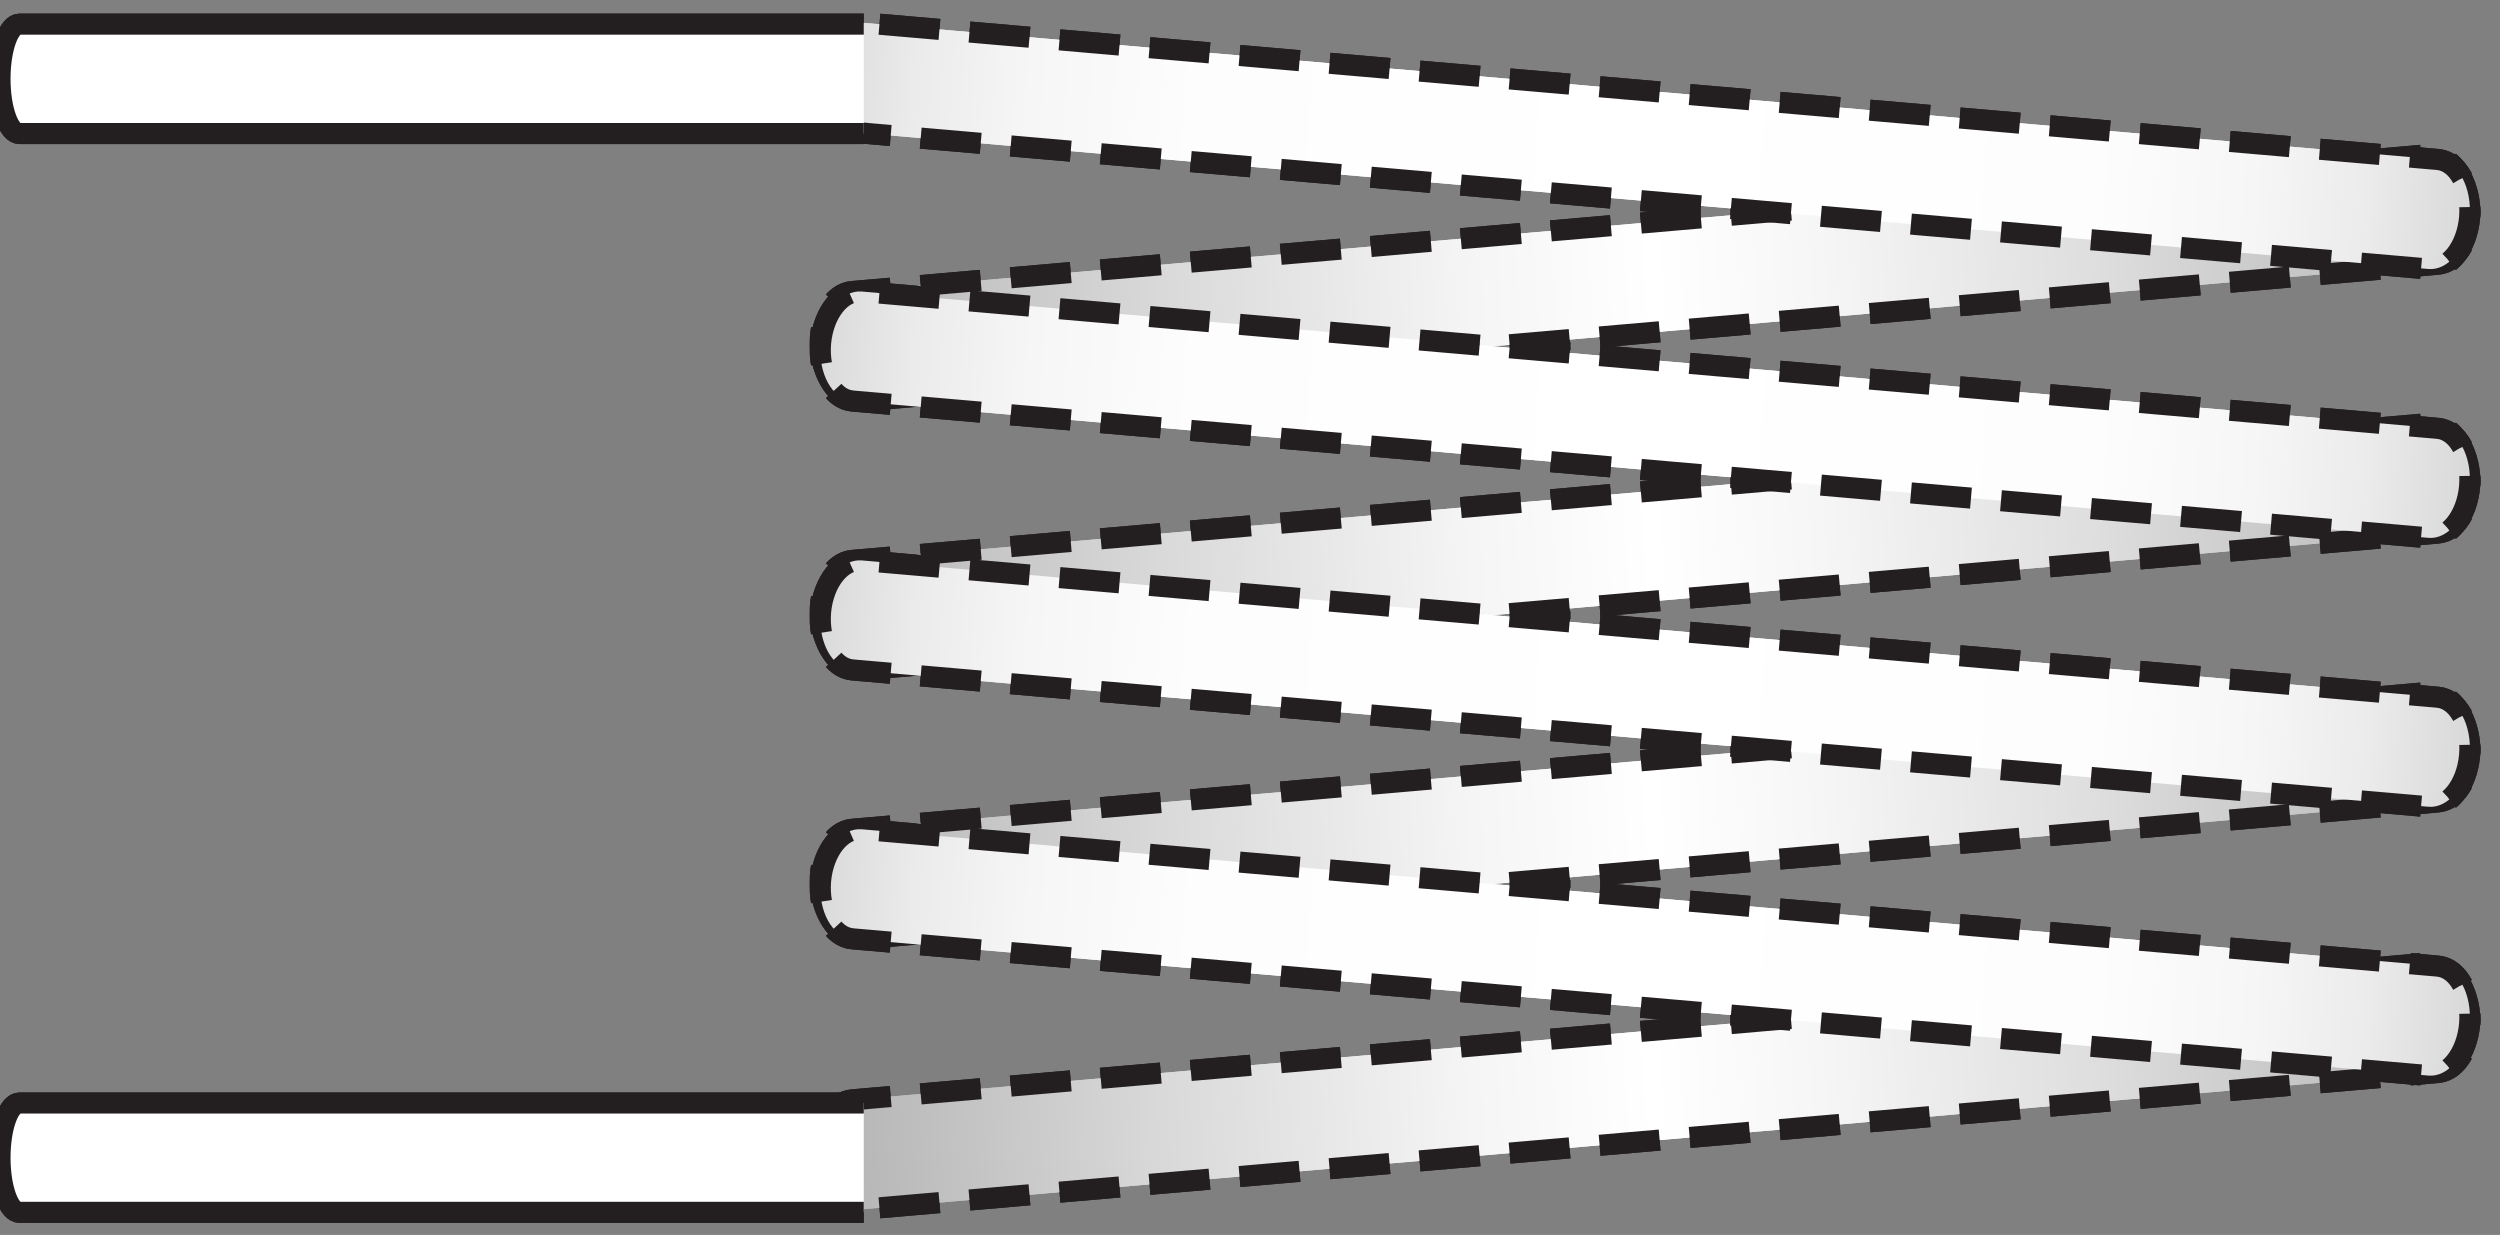 <?xml version="1.0" encoding="utf-8"?>
<!-- Generator: Adobe Illustrator 16.0.0, SVG Export Plug-In . SVG Version: 6.00 Build 0)  -->
<!DOCTYPE svg PUBLIC "-//W3C//DTD SVG 1.1//EN" "http://www.w3.org/Graphics/SVG/1.1/DTD/svg11.dtd">
<svg version="1.1" id="Layer_1" xmlns="http://www.w3.org/2000/svg" xmlns:xlink="http://www.w3.org/1999/xlink" x="0px" y="0px"
	 width="83px" height="41px" viewBox="0 0 83 41" enable-background="new 0 0 83 41" xml:space="preserve">
<rect x="0" y="0" width="83" height="41" fill="#808080" stroke="none"/>
<g>
	<g>
		
			<linearGradient id="SVGID_1_" gradientUnits="userSpaceOnUse" x1="597.679" y1="32.728" x2="652.62" y2="32.728" gradientTransform="matrix(-0.998 0.065 0.065 0.998 676.316 -64.258)">
			<stop  offset="0" style="stop-color:#B3B3B3"/>
			<stop  offset="0.018" style="stop-color:#B6B6B6"/>
			<stop  offset="0.227" style="stop-color:#DEDEDE"/>
			<stop  offset="0.393" style="stop-color:#F6F6F6"/>
			<stop  offset="0.494" style="stop-color:#FFFFFF"/>
			<stop  offset="0.603" style="stop-color:#F5F5F5"/>
			<stop  offset="0.791" style="stop-color:#D9D9D9"/>
			<stop  offset="1" style="stop-color:#B3B3B3"/>
		</linearGradient>
		<path fill="url(#SVGID_1_)" stroke="#231F20" stroke-width="0.7" stroke-dasharray="2,1" d="M27.243,11.602
			c0.087,1.004,0.697,1.77,1.368,1.712l52.327-4.542c0.667-0.06,1.138-0.918,1.053-1.925l0,0c-0.086-1.003-0.696-1.769-1.367-1.711
			L28.295,9.679C27.629,9.738,27.158,10.596,27.243,11.602L27.243,11.602z"/>
		
			<linearGradient id="SVGID_2_" gradientUnits="userSpaceOnUse" x1="598.263" y1="41.637" x2="653.203" y2="41.637" gradientTransform="matrix(-0.998 0.065 0.065 0.998 676.316 -64.258)">
			<stop  offset="0" style="stop-color:#B3B3B3"/>
			<stop  offset="0.018" style="stop-color:#B6B6B6"/>
			<stop  offset="0.227" style="stop-color:#DEDEDE"/>
			<stop  offset="0.393" style="stop-color:#F6F6F6"/>
			<stop  offset="0.494" style="stop-color:#FFFFFF"/>
			<stop  offset="0.603" style="stop-color:#F5F5F5"/>
			<stop  offset="0.791" style="stop-color:#D9D9D9"/>
			<stop  offset="1" style="stop-color:#B3B3B3"/>
		</linearGradient>
		<path fill="url(#SVGID_2_)" stroke="#231F20" stroke-width="0.7" stroke-dasharray="2,1" d="M27.243,20.528
			c0.087,1.004,0.697,1.771,1.368,1.713l52.327-4.543c0.667-0.06,1.138-0.918,1.053-1.925l0,0c-0.086-1.003-0.696-1.769-1.367-1.71
			l-52.328,4.543C27.629,18.665,27.158,19.523,27.243,20.528L27.243,20.528z"/>
		
			<linearGradient id="SVGID_3_" gradientUnits="userSpaceOnUse" x1="598.845" y1="50.543" x2="653.786" y2="50.543" gradientTransform="matrix(-0.998 0.065 0.065 0.998 676.316 -64.258)">
			<stop  offset="0" style="stop-color:#B3B3B3"/>
			<stop  offset="0.018" style="stop-color:#B6B6B6"/>
			<stop  offset="0.227" style="stop-color:#DEDEDE"/>
			<stop  offset="0.393" style="stop-color:#F6F6F6"/>
			<stop  offset="0.494" style="stop-color:#FFFFFF"/>
			<stop  offset="0.603" style="stop-color:#F5F5F5"/>
			<stop  offset="0.791" style="stop-color:#D9D9D9"/>
			<stop  offset="1" style="stop-color:#B3B3B3"/>
		</linearGradient>
		<path fill="url(#SVGID_3_)" stroke="#231F20" stroke-width="0.7" stroke-dasharray="2,1" d="M27.243,29.455
			c0.087,1.004,0.697,1.771,1.368,1.713l52.327-4.544c0.667-0.058,1.138-0.917,1.053-1.924l0,0
			c-0.086-1.005-0.696-1.769-1.367-1.711l-52.328,4.543C27.629,27.592,27.158,28.448,27.243,29.455L27.243,29.455z"/>
		
			<linearGradient id="SVGID_4_" gradientUnits="userSpaceOnUse" x1="599.431" y1="59.506" x2="654.372" y2="59.506" gradientTransform="matrix(-0.998 0.065 0.065 0.998 676.316 -64.258)">
			<stop  offset="0" style="stop-color:#B3B3B3"/>
			<stop  offset="0.018" style="stop-color:#B6B6B6"/>
			<stop  offset="0.227" style="stop-color:#DEDEDE"/>
			<stop  offset="0.393" style="stop-color:#F6F6F6"/>
			<stop  offset="0.494" style="stop-color:#FFFFFF"/>
			<stop  offset="0.603" style="stop-color:#F5F5F5"/>
			<stop  offset="0.791" style="stop-color:#D9D9D9"/>
			<stop  offset="1" style="stop-color:#B3B3B3"/>
		</linearGradient>
		<path fill="url(#SVGID_4_)" stroke="#231F20" stroke-width="0.7" stroke-dasharray="2,1" d="M27.243,38.437
			c0.087,1.004,0.697,1.771,1.368,1.713l52.327-4.543c0.667-0.06,1.138-0.919,1.053-1.925l0,0c-0.086-1.004-0.696-1.77-1.367-1.709
			l-52.328,4.542C27.629,36.573,27.158,37.431,27.243,38.437L27.243,38.437z"/>
		
			<linearGradient id="SVGID_5_" gradientUnits="userSpaceOnUse" x1="614.428" y1="288.676" x2="669.368" y2="288.676" gradientTransform="matrix(-0.998 -0.065 0.065 -0.998 676.316 334.828)">
			<stop  offset="0" style="stop-color:#D9D9D9"/>
			<stop  offset="0.003" style="stop-color:#DADADA"/>
			<stop  offset="0.059" style="stop-color:#EBEBEB"/>
			<stop  offset="0.128" style="stop-color:#F6F6F6"/>
			<stop  offset="0.225" style="stop-color:#FDFDFD"/>
			<stop  offset="0.494" style="stop-color:#FFFFFF"/>
			<stop  offset="0.77" style="stop-color:#FDFDFD"/>
			<stop  offset="0.87" style="stop-color:#F6F6F6"/>
			<stop  offset="0.94" style="stop-color:#EBEBEB"/>
			<stop  offset="0.997" style="stop-color:#DADADA"/>
			<stop  offset="1" style="stop-color:#D9D9D9"/>
		</linearGradient>
		<path fill="url(#SVGID_5_)" stroke="#231F20" stroke-width="0.7" stroke-dasharray="2,1" d="M27.243,2.465
			c0.087-1.004,0.697-1.77,1.368-1.712l52.327,4.542c0.667,0.06,1.138,0.918,1.053,1.925l0,0c-0.086,1.003-0.696,1.769-1.367,1.711
			L28.295,4.388C27.629,4.329,27.158,3.472,27.243,2.465L27.243,2.465z"/>
		
			<linearGradient id="SVGID_6_" gradientUnits="userSpaceOnUse" x1="613.845" y1="279.769" x2="668.786" y2="279.769" gradientTransform="matrix(-0.998 -0.065 0.065 -0.998 676.316 334.828)">
			<stop  offset="0" style="stop-color:#D9D9D9"/>
			<stop  offset="0.003" style="stop-color:#DADADA"/>
			<stop  offset="0.059" style="stop-color:#EBEBEB"/>
			<stop  offset="0.128" style="stop-color:#F6F6F6"/>
			<stop  offset="0.225" style="stop-color:#FDFDFD"/>
			<stop  offset="0.494" style="stop-color:#FFFFFF"/>
			<stop  offset="0.77" style="stop-color:#FDFDFD"/>
			<stop  offset="0.87" style="stop-color:#F6F6F6"/>
			<stop  offset="0.94" style="stop-color:#EBEBEB"/>
			<stop  offset="0.997" style="stop-color:#DADADA"/>
			<stop  offset="1" style="stop-color:#D9D9D9"/>
		</linearGradient>
		<path fill="url(#SVGID_6_)" stroke="#231F20" stroke-width="0.7" stroke-dasharray="2,1" d="M27.243,11.392
			c0.087-1.003,0.697-1.771,1.368-1.713l52.327,4.542c0.667,0.06,1.138,0.918,1.053,1.925l0,0c-0.086,1.003-0.696,1.769-1.367,1.71
			l-52.328-4.543C27.629,13.256,27.158,12.398,27.243,11.392L27.243,11.392z"/>
		
			<linearGradient id="SVGID_7_" gradientUnits="userSpaceOnUse" x1="613.262" y1="270.862" x2="668.203" y2="270.862" gradientTransform="matrix(-0.998 -0.065 0.065 -0.998 676.316 334.828)">
			<stop  offset="0" style="stop-color:#D9D9D9"/>
			<stop  offset="0.003" style="stop-color:#DADADA"/>
			<stop  offset="0.059" style="stop-color:#EBEBEB"/>
			<stop  offset="0.128" style="stop-color:#F6F6F6"/>
			<stop  offset="0.225" style="stop-color:#FDFDFD"/>
			<stop  offset="0.494" style="stop-color:#FFFFFF"/>
			<stop  offset="0.77" style="stop-color:#FDFDFD"/>
			<stop  offset="0.87" style="stop-color:#F6F6F6"/>
			<stop  offset="0.94" style="stop-color:#EBEBEB"/>
			<stop  offset="0.997" style="stop-color:#DADADA"/>
			<stop  offset="1" style="stop-color:#D9D9D9"/>
		</linearGradient>
		<path fill="url(#SVGID_7_)" stroke="#231F20" stroke-width="0.7" stroke-dasharray="2,1" d="M27.243,20.318
			c0.087-1.003,0.697-1.77,1.368-1.712l52.327,4.542c0.667,0.06,1.138,0.918,1.053,1.924l0,0c-0.086,1.005-0.696,1.77-1.367,1.712
			l-52.328-4.543C27.629,22.182,27.158,21.325,27.243,20.318L27.243,20.318z"/>
		
			<linearGradient id="SVGID_8_" gradientUnits="userSpaceOnUse" x1="612.68" y1="261.956" x2="667.62" y2="261.956" gradientTransform="matrix(-0.998 -0.065 0.065 -0.998 676.316 334.828)">
			<stop  offset="0" style="stop-color:#D9D9D9"/>
			<stop  offset="0.003" style="stop-color:#DADADA"/>
			<stop  offset="0.059" style="stop-color:#EBEBEB"/>
			<stop  offset="0.128" style="stop-color:#F6F6F6"/>
			<stop  offset="0.225" style="stop-color:#FDFDFD"/>
			<stop  offset="0.494" style="stop-color:#FFFFFF"/>
			<stop  offset="0.77" style="stop-color:#FDFDFD"/>
			<stop  offset="0.87" style="stop-color:#F6F6F6"/>
			<stop  offset="0.94" style="stop-color:#EBEBEB"/>
			<stop  offset="0.997" style="stop-color:#DADADA"/>
			<stop  offset="1" style="stop-color:#D9D9D9"/>
		</linearGradient>
		<path fill="url(#SVGID_8_)" stroke="#231F20" stroke-width="0.7" stroke-dasharray="2,1" d="M27.243,29.244
			c0.087-1.004,0.697-1.771,1.368-1.712l52.327,4.543c0.667,0.059,1.138,0.918,1.053,1.924l0,0c-0.086,1.005-0.696,1.77-1.367,1.71
			l-52.328-4.541C27.629,31.108,27.158,30.252,27.243,29.244L27.243,29.244z"/>
		<path fill="#FFFFFF" stroke="#231F20" stroke-width="0.7" d="M28.677,4.434H0.649C0.291,4.435,0,3.622,0,2.616l0,0
			c0-1.003,0.291-1.815,0.649-1.815h28.028"/>
		<path fill="#FFFFFF" stroke="#231F20" stroke-width="0.7" d="M28.677,40.25H0.649C0.291,40.252,0,39.438,0,38.435l0,0
			c0-1.004,0.291-1.816,0.649-1.816h28.028"/>
	</g>
	
		<linearGradient id="SVGID_9_" gradientUnits="userSpaceOnUse" x1="597.679" y1="32.728" x2="652.62" y2="32.728" gradientTransform="matrix(-0.998 0.065 0.065 0.998 676.316 -64.258)">
		<stop  offset="0" style="stop-color:#B3B3B3"/>
		<stop  offset="0.018" style="stop-color:#B6B6B6"/>
		<stop  offset="0.227" style="stop-color:#DEDEDE"/>
		<stop  offset="0.393" style="stop-color:#F6F6F6"/>
		<stop  offset="0.494" style="stop-color:#FFFFFF"/>
		<stop  offset="0.603" style="stop-color:#F5F5F5"/>
		<stop  offset="0.791" style="stop-color:#D9D9D9"/>
		<stop  offset="1" style="stop-color:#B3B3B3"/>
	</linearGradient>
	<path fill="url(#SVGID_9_)" stroke="#231F20" stroke-width="0.7" stroke-dasharray="2,1" d="M27.243,11.602
		c0.087,1.004,0.697,1.77,1.368,1.712l52.327-4.542c0.667-0.06,1.138-0.918,1.053-1.925l0,0c-0.086-1.003-0.696-1.769-1.367-1.711
		L28.295,9.679C27.629,9.738,27.158,10.596,27.243,11.602L27.243,11.602z"/>
	
		<linearGradient id="SVGID_10_" gradientUnits="userSpaceOnUse" x1="598.263" y1="41.637" x2="653.203" y2="41.637" gradientTransform="matrix(-0.998 0.065 0.065 0.998 676.316 -64.258)">
		<stop  offset="0" style="stop-color:#B3B3B3"/>
		<stop  offset="0.018" style="stop-color:#B6B6B6"/>
		<stop  offset="0.227" style="stop-color:#DEDEDE"/>
		<stop  offset="0.393" style="stop-color:#F6F6F6"/>
		<stop  offset="0.494" style="stop-color:#FFFFFF"/>
		<stop  offset="0.603" style="stop-color:#F5F5F5"/>
		<stop  offset="0.791" style="stop-color:#D9D9D9"/>
		<stop  offset="1" style="stop-color:#B3B3B3"/>
	</linearGradient>
	<path fill="url(#SVGID_10_)" stroke="#231F20" stroke-width="0.7" stroke-dasharray="2,1" d="M27.243,20.528
		c0.087,1.004,0.697,1.771,1.368,1.713l52.327-4.543c0.667-0.06,1.138-0.918,1.053-1.925l0,0c-0.086-1.003-0.696-1.769-1.367-1.71
		l-52.328,4.543C27.629,18.665,27.158,19.523,27.243,20.528L27.243,20.528z"/>
	
		<linearGradient id="SVGID_11_" gradientUnits="userSpaceOnUse" x1="598.845" y1="50.543" x2="653.786" y2="50.543" gradientTransform="matrix(-0.998 0.065 0.065 0.998 676.316 -64.258)">
		<stop  offset="0" style="stop-color:#B3B3B3"/>
		<stop  offset="0.018" style="stop-color:#B6B6B6"/>
		<stop  offset="0.227" style="stop-color:#DEDEDE"/>
		<stop  offset="0.393" style="stop-color:#F6F6F6"/>
		<stop  offset="0.494" style="stop-color:#FFFFFF"/>
		<stop  offset="0.603" style="stop-color:#F5F5F5"/>
		<stop  offset="0.791" style="stop-color:#D9D9D9"/>
		<stop  offset="1" style="stop-color:#B3B3B3"/>
	</linearGradient>
	<path fill="url(#SVGID_11_)" stroke="#231F20" stroke-width="0.7" stroke-dasharray="2,1" d="M27.243,29.455
		c0.087,1.004,0.697,1.771,1.368,1.713l52.327-4.544c0.667-0.058,1.138-0.917,1.053-1.924l0,0c-0.086-1.005-0.696-1.769-1.367-1.711
		l-52.328,4.543C27.629,27.592,27.158,28.448,27.243,29.455L27.243,29.455z"/>
	
		<linearGradient id="SVGID_12_" gradientUnits="userSpaceOnUse" x1="599.431" y1="59.506" x2="654.372" y2="59.506" gradientTransform="matrix(-0.998 0.065 0.065 0.998 676.316 -64.258)">
		<stop  offset="0" style="stop-color:#B3B3B3"/>
		<stop  offset="0.018" style="stop-color:#B6B6B6"/>
		<stop  offset="0.227" style="stop-color:#DEDEDE"/>
		<stop  offset="0.393" style="stop-color:#F6F6F6"/>
		<stop  offset="0.494" style="stop-color:#FFFFFF"/>
		<stop  offset="0.603" style="stop-color:#F5F5F5"/>
		<stop  offset="0.791" style="stop-color:#D9D9D9"/>
		<stop  offset="1" style="stop-color:#B3B3B3"/>
	</linearGradient>
	<path fill="url(#SVGID_12_)" stroke="#231F20" stroke-width="0.7" stroke-dasharray="2,1" d="M27.243,38.437
		c0.087,1.004,0.697,1.771,1.368,1.713l52.327-4.543c0.667-0.06,1.138-0.919,1.053-1.925l0,0c-0.086-1.004-0.696-1.77-1.367-1.709
		l-52.328,4.542C27.629,36.573,27.158,37.431,27.243,38.437L27.243,38.437z"/>
	
		<linearGradient id="SVGID_13_" gradientUnits="userSpaceOnUse" x1="614.428" y1="288.676" x2="669.368" y2="288.676" gradientTransform="matrix(-0.998 -0.065 0.065 -0.998 676.316 334.828)">
		<stop  offset="0" style="stop-color:#D9D9D9"/>
		<stop  offset="0.003" style="stop-color:#DADADA"/>
		<stop  offset="0.059" style="stop-color:#EBEBEB"/>
		<stop  offset="0.128" style="stop-color:#F6F6F6"/>
		<stop  offset="0.225" style="stop-color:#FDFDFD"/>
		<stop  offset="0.494" style="stop-color:#FFFFFF"/>
		<stop  offset="0.77" style="stop-color:#FDFDFD"/>
		<stop  offset="0.87" style="stop-color:#F6F6F6"/>
		<stop  offset="0.94" style="stop-color:#EBEBEB"/>
		<stop  offset="0.997" style="stop-color:#DADADA"/>
		<stop  offset="1" style="stop-color:#D9D9D9"/>
	</linearGradient>
	<path fill="url(#SVGID_13_)" stroke="#231F20" stroke-width="0.7" stroke-dasharray="2,1" d="M27.243,2.465
		c0.087-1.004,0.697-1.77,1.368-1.712l52.327,4.542c0.667,0.06,1.138,0.918,1.053,1.925l0,0c-0.086,1.003-0.696,1.769-1.367,1.711
		L28.295,4.388C27.629,4.329,27.158,3.472,27.243,2.465L27.243,2.465z"/>
	
		<linearGradient id="SVGID_14_" gradientUnits="userSpaceOnUse" x1="613.845" y1="279.769" x2="668.786" y2="279.769" gradientTransform="matrix(-0.998 -0.065 0.065 -0.998 676.316 334.828)">
		<stop  offset="0" style="stop-color:#D9D9D9"/>
		<stop  offset="0.003" style="stop-color:#DADADA"/>
		<stop  offset="0.059" style="stop-color:#EBEBEB"/>
		<stop  offset="0.128" style="stop-color:#F6F6F6"/>
		<stop  offset="0.225" style="stop-color:#FDFDFD"/>
		<stop  offset="0.494" style="stop-color:#FFFFFF"/>
		<stop  offset="0.77" style="stop-color:#FDFDFD"/>
		<stop  offset="0.87" style="stop-color:#F6F6F6"/>
		<stop  offset="0.94" style="stop-color:#EBEBEB"/>
		<stop  offset="0.997" style="stop-color:#DADADA"/>
		<stop  offset="1" style="stop-color:#D9D9D9"/>
	</linearGradient>
	<path fill="url(#SVGID_14_)" stroke="#231F20" stroke-width="0.7" stroke-dasharray="2,1" d="M27.243,11.392
		c0.087-1.003,0.697-1.771,1.368-1.713l52.327,4.542c0.667,0.06,1.138,0.918,1.053,1.925l0,0c-0.086,1.003-0.696,1.769-1.367,1.71
		l-52.328-4.543C27.629,13.256,27.158,12.398,27.243,11.392L27.243,11.392z"/>
	
		<linearGradient id="SVGID_15_" gradientUnits="userSpaceOnUse" x1="613.262" y1="270.862" x2="668.203" y2="270.862" gradientTransform="matrix(-0.998 -0.065 0.065 -0.998 676.316 334.828)">
		<stop  offset="0" style="stop-color:#D9D9D9"/>
		<stop  offset="0.003" style="stop-color:#DADADA"/>
		<stop  offset="0.059" style="stop-color:#EBEBEB"/>
		<stop  offset="0.128" style="stop-color:#F6F6F6"/>
		<stop  offset="0.225" style="stop-color:#FDFDFD"/>
		<stop  offset="0.494" style="stop-color:#FFFFFF"/>
		<stop  offset="0.77" style="stop-color:#FDFDFD"/>
		<stop  offset="0.87" style="stop-color:#F6F6F6"/>
		<stop  offset="0.94" style="stop-color:#EBEBEB"/>
		<stop  offset="0.997" style="stop-color:#DADADA"/>
		<stop  offset="1" style="stop-color:#D9D9D9"/>
	</linearGradient>
	<path fill="url(#SVGID_15_)" stroke="#231F20" stroke-width="0.7" stroke-dasharray="2,1" d="M27.243,20.318
		c0.087-1.003,0.697-1.77,1.368-1.712l52.327,4.542c0.667,0.06,1.138,0.918,1.053,1.924l0,0c-0.086,1.005-0.696,1.77-1.367,1.712
		l-52.328-4.543C27.629,22.182,27.158,21.325,27.243,20.318L27.243,20.318z"/>
	
		<linearGradient id="SVGID_16_" gradientUnits="userSpaceOnUse" x1="612.68" y1="261.956" x2="667.62" y2="261.956" gradientTransform="matrix(-0.998 -0.065 0.065 -0.998 676.316 334.828)">
		<stop  offset="0" style="stop-color:#D9D9D9"/>
		<stop  offset="0.003" style="stop-color:#DADADA"/>
		<stop  offset="0.059" style="stop-color:#EBEBEB"/>
		<stop  offset="0.128" style="stop-color:#F6F6F6"/>
		<stop  offset="0.225" style="stop-color:#FDFDFD"/>
		<stop  offset="0.494" style="stop-color:#FFFFFF"/>
		<stop  offset="0.77" style="stop-color:#FDFDFD"/>
		<stop  offset="0.87" style="stop-color:#F6F6F6"/>
		<stop  offset="0.94" style="stop-color:#EBEBEB"/>
		<stop  offset="0.997" style="stop-color:#DADADA"/>
		<stop  offset="1" style="stop-color:#D9D9D9"/>
	</linearGradient>
	<path fill="url(#SVGID_16_)" stroke="#231F20" stroke-width="0.7" stroke-dasharray="2,1" d="M27.243,29.244
		c0.087-1.004,0.697-1.771,1.368-1.712l52.327,4.543c0.667,0.059,1.138,0.918,1.053,1.924l0,0c-0.086,1.005-0.696,1.77-1.367,1.71
		l-52.328-4.541C27.629,31.108,27.158,30.252,27.243,29.244L27.243,29.244z"/>
	<path fill="#FFFFFF" stroke="#231F20" stroke-width="0.7" d="M28.677,4.434H0.649C0.291,4.435,0,3.622,0,2.616l0,0
		c0-1.003,0.291-1.815,0.649-1.815h28.028"/>
	<path fill="#FFFFFF" stroke="#231F20" stroke-width="0.7" d="M28.677,40.25H0.649C0.291,40.252,0,39.438,0,38.435l0,0
		c0-1.004,0.291-1.816,0.649-1.816h28.028"/>
</g>
</svg>
